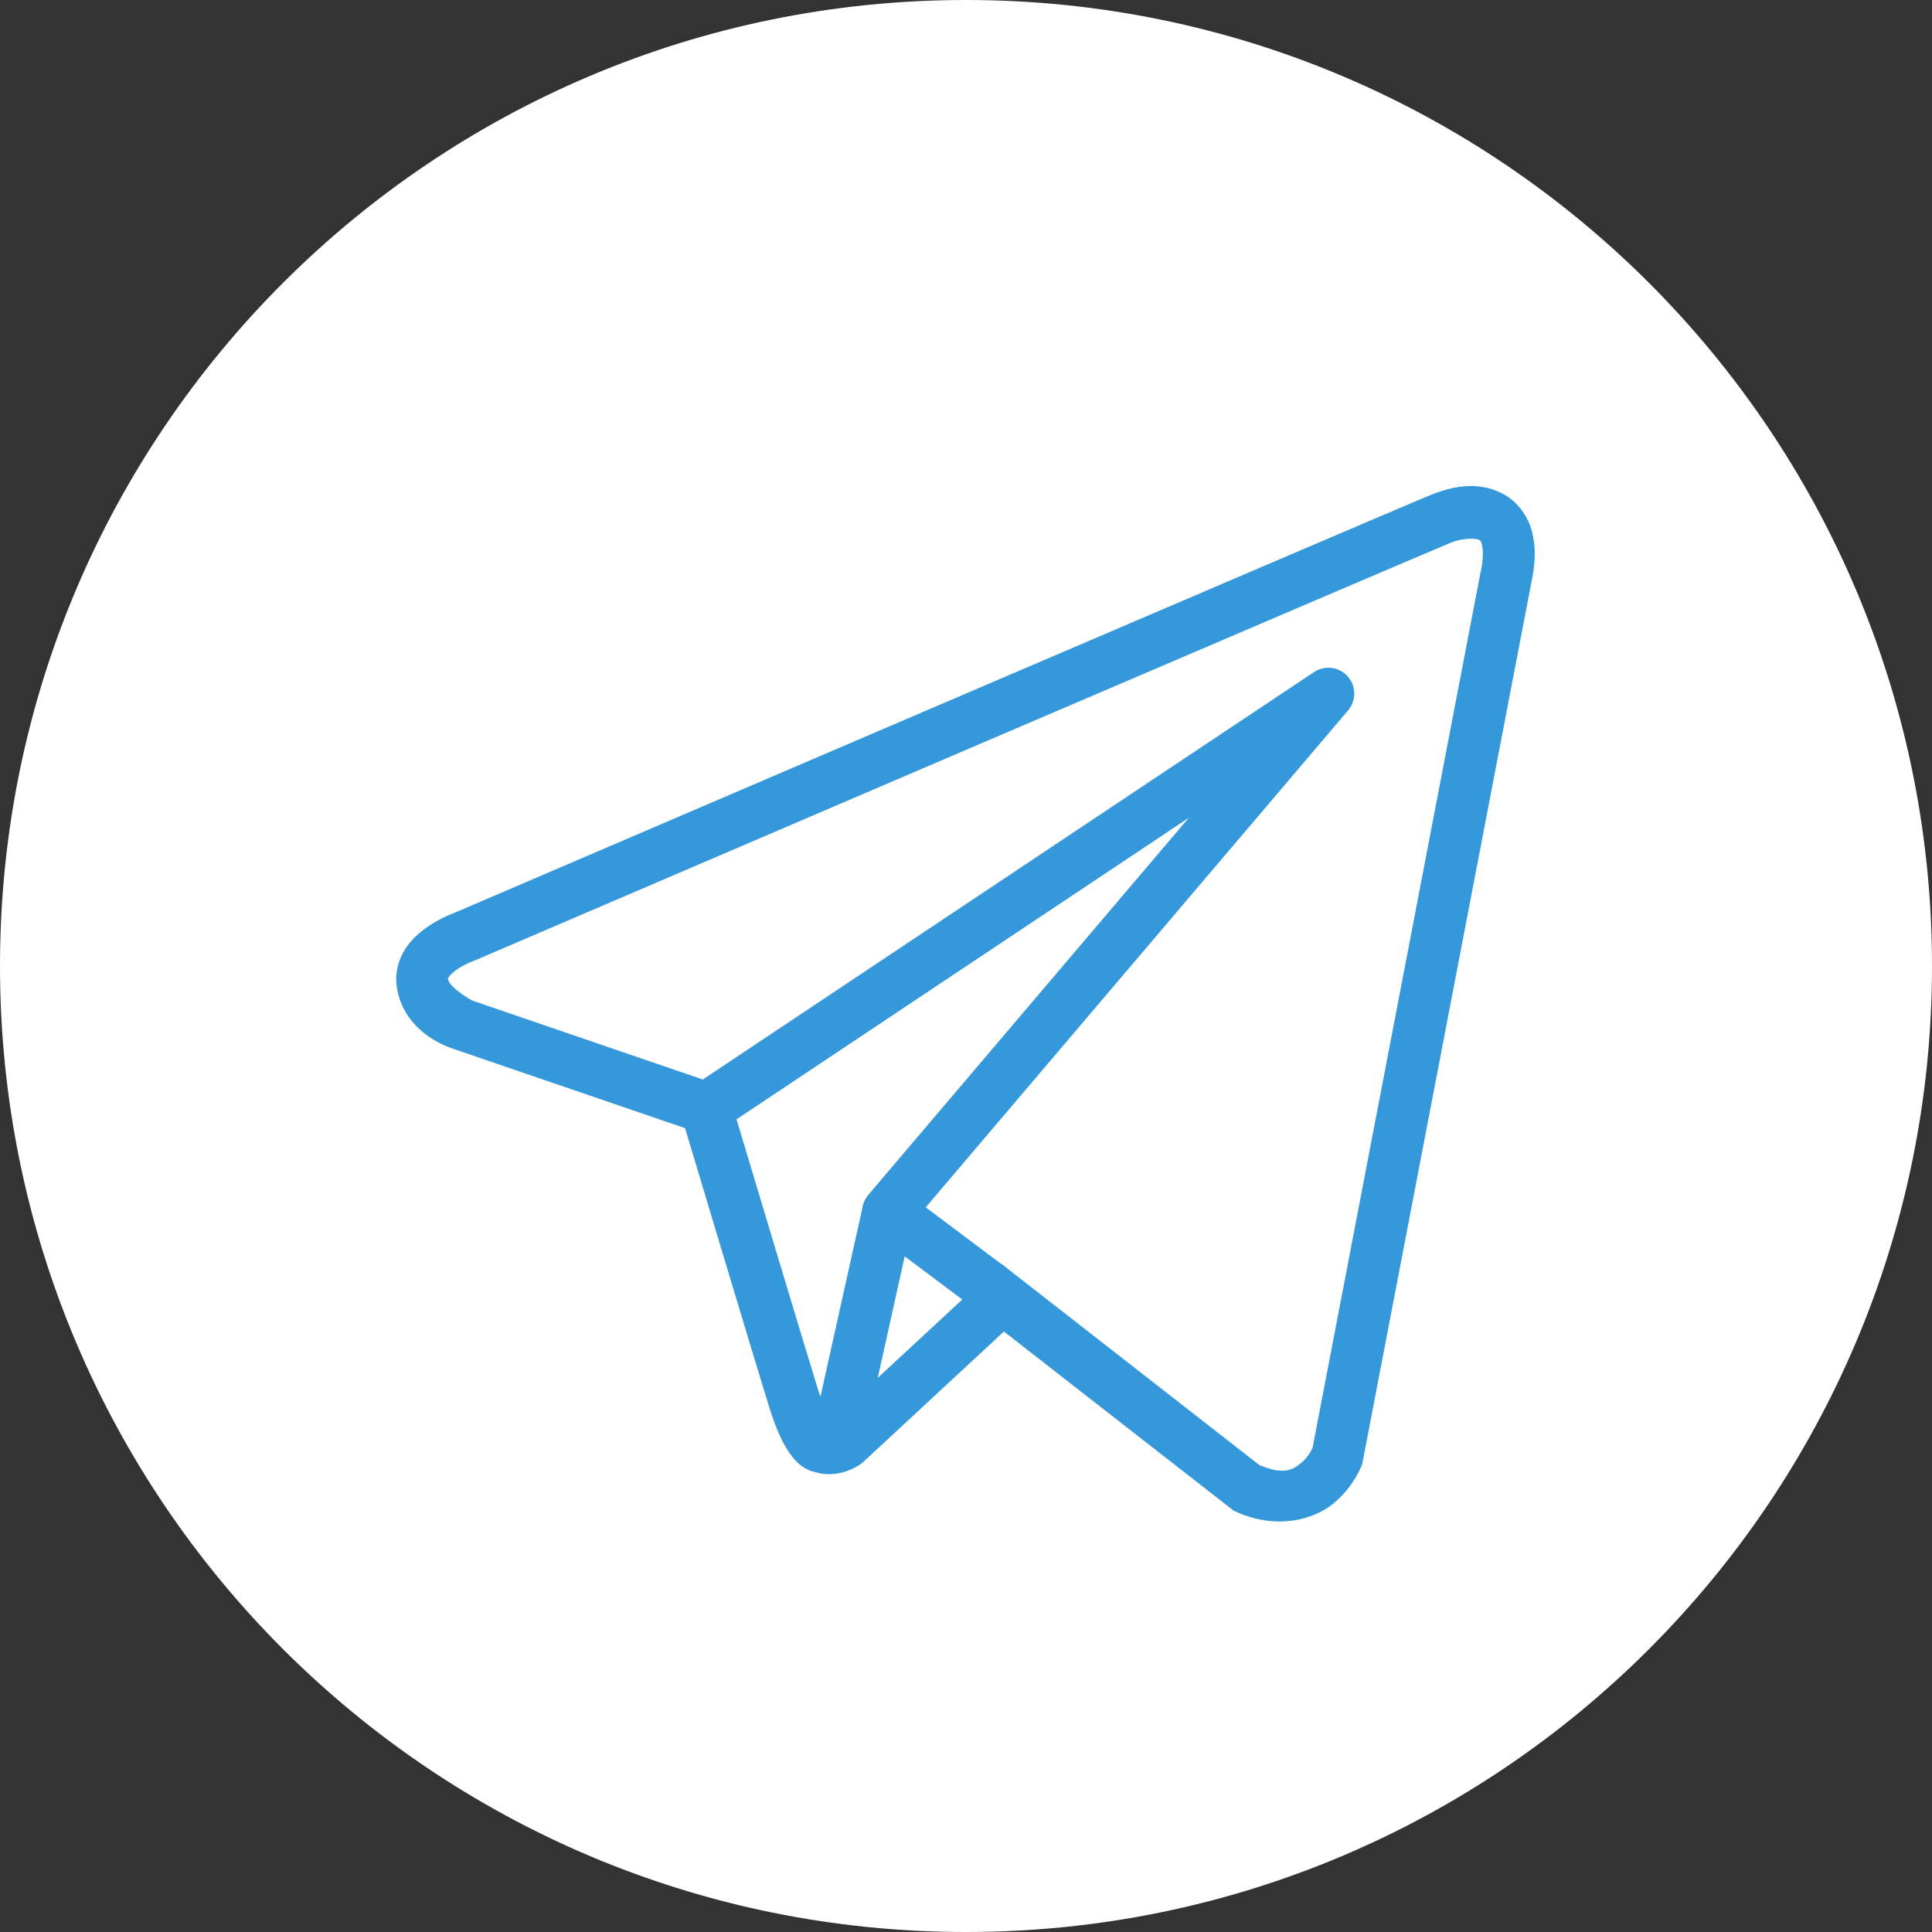 <?xml version="1.0" encoding="UTF-8"?>
<svg xmlns="http://www.w3.org/2000/svg" xmlns:xlink="http://www.w3.org/1999/xlink" viewBox="0 0 250 250" width="250px" height="250px">
<rect x="0" y="0" width="250" height="250" fill="#333333" stroke="none"/>
<g id="surface4580932">
<path style=" stroke:none;fill-rule:nonzero;fill:rgb(100%,100%,100%);fill-opacity:1;" d="M 125 250 C 55.965 250 0 194.035 0 125 C 0 55.965 55.965 0 125 0 C 194.035 0 250 55.965 250 125 C 250 194.035 194.035 250 125 250 Z M 125 250 "/>
<path style=" stroke:none;fill-rule:nonzero;fill:rgb(20.392%,59.608%,85.882%);fill-opacity:1;" d="M 189.902 62.902 C 188.27 62.977 186.684 63.43 185.25 64.004 C 183.832 64.574 175.668 68.059 163.613 73.211 C 151.559 78.363 135.891 85.078 120.355 91.73 C 89.289 105.043 58.762 118.137 58.762 118.137 L 58.984 118.051 C 58.984 118.051 57.145 118.668 55.273 119.969 C 54.34 120.621 53.336 121.461 52.512 122.688 C 51.691 123.91 51.09 125.648 51.316 127.484 C 52.113 133.934 58.797 135.762 58.797 135.762 L 58.82 135.773 L 88.648 145.984 C 89.41 148.52 97.699 176.18 99.52 182.035 C 100.527 185.273 101.469 187.141 102.453 188.414 C 102.945 189.055 103.461 189.547 104.027 189.906 C 104.254 190.051 104.492 190.16 104.73 190.254 C 104.734 190.258 104.738 190.254 104.742 190.254 C 104.77 190.27 104.797 190.27 104.828 190.281 L 104.75 190.262 C 104.805 190.285 104.859 190.32 104.914 190.34 C 105.02 190.379 105.086 190.375 105.219 190.406 C 108.637 191.598 111.465 189.383 111.465 189.383 L 111.582 189.293 L 129.906 172.297 L 159.641 195.484 L 160.016 195.652 C 165.219 197.965 169.926 196.676 172.535 194.555 C 175.141 192.434 176.168 189.699 176.168 189.699 L 176.277 189.41 L 198.129 75.523 C 198.688 72.973 198.766 70.77 198.238 68.781 C 197.711 66.789 196.43 65.062 194.824 64.102 C 193.215 63.145 191.535 62.832 189.902 62.902 Z M 190.078 69.715 C 190.742 69.688 191.234 69.762 191.387 69.855 C 191.543 69.945 191.613 69.934 191.762 70.496 C 191.91 71.059 191.992 72.238 191.586 74.09 L 191.57 74.129 L 169.844 187.355 C 169.793 187.469 169.34 188.516 168.305 189.359 C 167.254 190.215 166.078 190.887 162.965 189.582 L 130.449 164.223 L 129.531 163.504 L 129.512 163.523 L 119.789 156.227 L 174.438 91.93 C 175.297 90.922 175.48 89.504 174.91 88.309 C 174.344 87.117 173.125 86.371 171.801 86.406 C 171.168 86.422 170.555 86.617 170.027 86.969 L 90.945 139.688 L 61.074 129.461 C 61.074 129.461 58.105 127.809 57.965 126.656 C 57.957 126.594 57.922 126.652 58.074 126.422 C 58.23 126.191 58.617 125.805 59.102 125.469 C 60.074 124.789 61.184 124.379 61.184 124.379 L 61.297 124.34 L 61.406 124.297 C 61.406 124.297 91.938 111.199 123 97.891 C 138.535 91.234 154.199 84.527 166.25 79.375 C 178.301 74.227 187.004 70.516 187.742 70.219 C 188.582 69.883 189.418 69.746 190.078 69.715 Z M 153.836 105.816 L 112.395 154.574 L 112.375 154.594 C 112.309 154.672 112.246 154.754 112.191 154.836 C 112.125 154.93 112.062 155.023 112.008 155.117 C 111.773 155.516 111.625 155.953 111.566 156.406 C 111.566 156.418 111.566 156.426 111.566 156.434 L 106.168 180.715 C 106.078 180.449 106.016 180.355 105.922 180.047 L 105.922 180.039 C 104.207 174.531 96.387 148.445 95.305 144.84 Z M 117.07 162.566 L 124.52 168.156 L 113.578 178.297 Z M 117.07 162.566 "/>
</g>
</svg>
